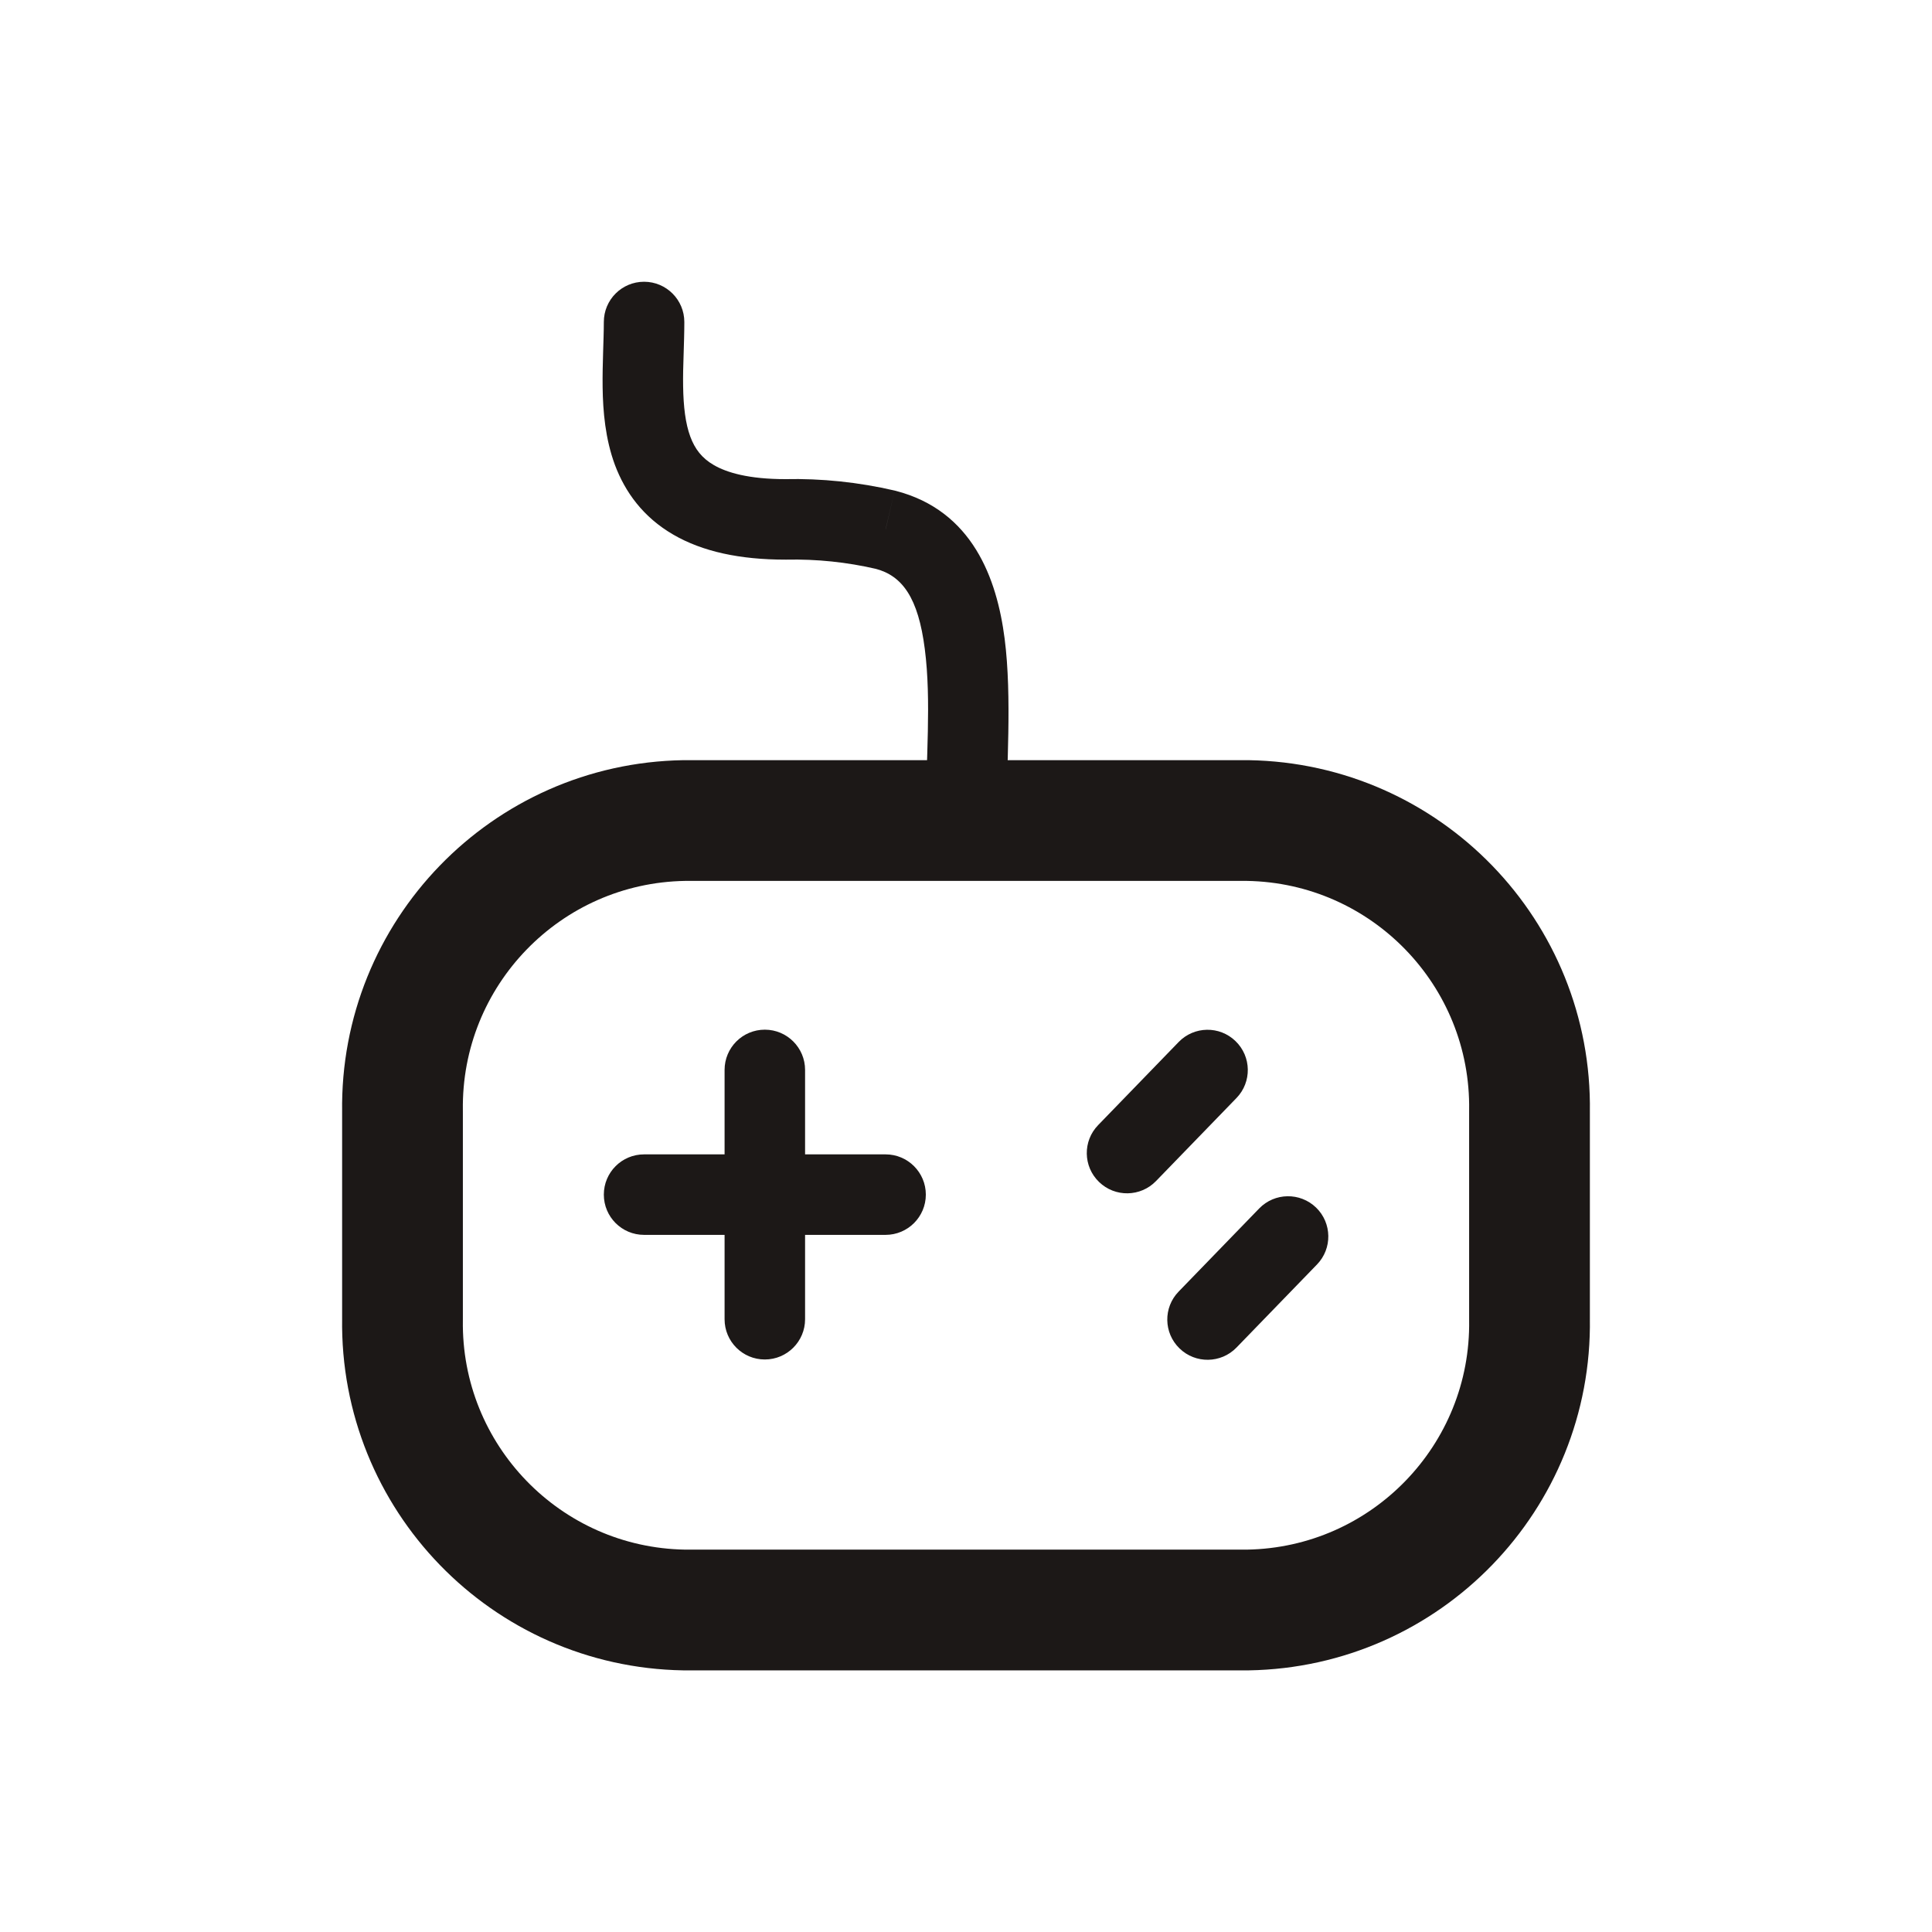 <svg width="24" height="24" viewBox="0 0 24 24" fill="none" xmlns="http://www.w3.org/2000/svg">
<path fill-rule="evenodd" clip-rule="evenodd" d="M8.5 10.193C6.536 10.225 4.97 11.842 5 13.806V16.387C4.97 18.351 6.536 19.968 8.5 20H15.5C17.464 19.968 19.031 18.351 19 16.387V13.806C19.031 11.842 17.464 10.225 15.5 10.193H8.5Z" stroke="#1C1817" stroke-width="1.5" stroke-linecap="round" stroke-linejoin="round"/>
<path d="M11.501 10.193C11.501 10.469 11.725 10.693 12.001 10.693C12.277 10.693 12.501 10.469 12.501 10.193H11.501ZM11.001 6.581L11.126 6.097L11.114 6.094L11.001 6.581ZM9.759 6.452V6.952L9.769 6.952L9.759 6.452ZM8.501 4C8.501 3.724 8.277 3.5 8.001 3.5C7.724 3.5 7.501 3.724 7.501 4H8.501ZM9.001 16.388C9.001 16.664 9.224 16.888 9.501 16.888C9.777 16.888 10.001 16.664 10.001 16.388H9.001ZM10.001 14.84C10.001 14.564 9.777 14.34 9.501 14.34C9.224 14.34 9.001 14.564 9.001 14.84H10.001ZM9.001 14.84C9.001 15.116 9.224 15.34 9.501 15.34C9.777 15.34 10.001 15.116 10.001 14.84H9.001ZM10.001 13.291C10.001 13.015 9.777 12.791 9.501 12.791C9.224 12.791 9.001 13.015 9.001 13.291H10.001ZM9.501 14.34C9.224 14.34 9.001 14.564 9.001 14.84C9.001 15.116 9.224 15.34 9.501 15.34V14.34ZM11.001 15.34C11.277 15.34 11.501 15.116 11.501 14.84C11.501 14.564 11.277 14.34 11.001 14.34V15.34ZM9.501 15.34C9.777 15.34 10.001 15.116 10.001 14.84C10.001 14.564 9.777 14.34 9.501 14.34V15.34ZM8.001 14.34C7.724 14.34 7.501 14.564 7.501 14.84C7.501 15.116 7.724 15.34 8.001 15.34V14.34ZM13.642 13.976C13.449 14.174 13.454 14.491 13.653 14.683C13.851 14.875 14.168 14.87 14.36 14.672L13.642 13.976ZM15.36 13.64C15.552 13.442 15.547 13.125 15.348 12.933C15.15 12.741 14.834 12.746 14.642 12.944L15.36 13.64ZM14.642 16.044C14.449 16.242 14.454 16.559 14.653 16.751C14.851 16.943 15.168 16.938 15.36 16.74L14.642 16.044ZM16.36 15.708C16.552 15.51 16.547 15.193 16.349 15.001C16.15 14.809 15.834 14.814 15.642 15.012L16.36 15.708ZM12.501 10.193C12.501 9.576 12.574 8.664 12.48 7.934C12.384 7.188 12.081 6.344 11.126 6.097L10.875 7.065C11.21 7.152 11.407 7.427 11.488 8.061C11.572 8.71 11.501 9.437 11.501 10.193H12.501ZM11.114 6.094C10.666 5.99 10.207 5.942 9.748 5.952L9.769 6.952C10.145 6.944 10.521 6.983 10.887 7.068L11.114 6.094ZM9.759 5.952C9.298 5.952 9.027 5.87 8.867 5.777C8.718 5.691 8.632 5.576 8.576 5.426C8.515 5.262 8.49 5.054 8.486 4.798C8.484 4.672 8.487 4.543 8.492 4.408C8.496 4.277 8.501 4.135 8.501 4H7.501C7.501 4.115 7.496 4.237 7.492 4.377C7.488 4.513 7.484 4.661 7.486 4.812C7.49 5.109 7.519 5.452 7.639 5.776C7.766 6.114 7.99 6.425 8.365 6.642C8.727 6.852 9.19 6.952 9.759 6.952V5.952ZM10.001 16.388V14.84H9.001V16.388H10.001ZM10.001 14.84V13.291H9.001V14.84H10.001ZM9.501 15.34H11.001V14.34H9.501V15.34ZM9.501 14.34H8.001V15.34H9.501V14.34ZM14.36 14.672L15.36 13.64L14.642 12.944L13.642 13.976L14.36 14.672ZM15.36 16.74L16.36 15.708L15.642 15.012L14.642 16.044L15.36 16.74Z" fill="#1C1817"/>
</svg>
